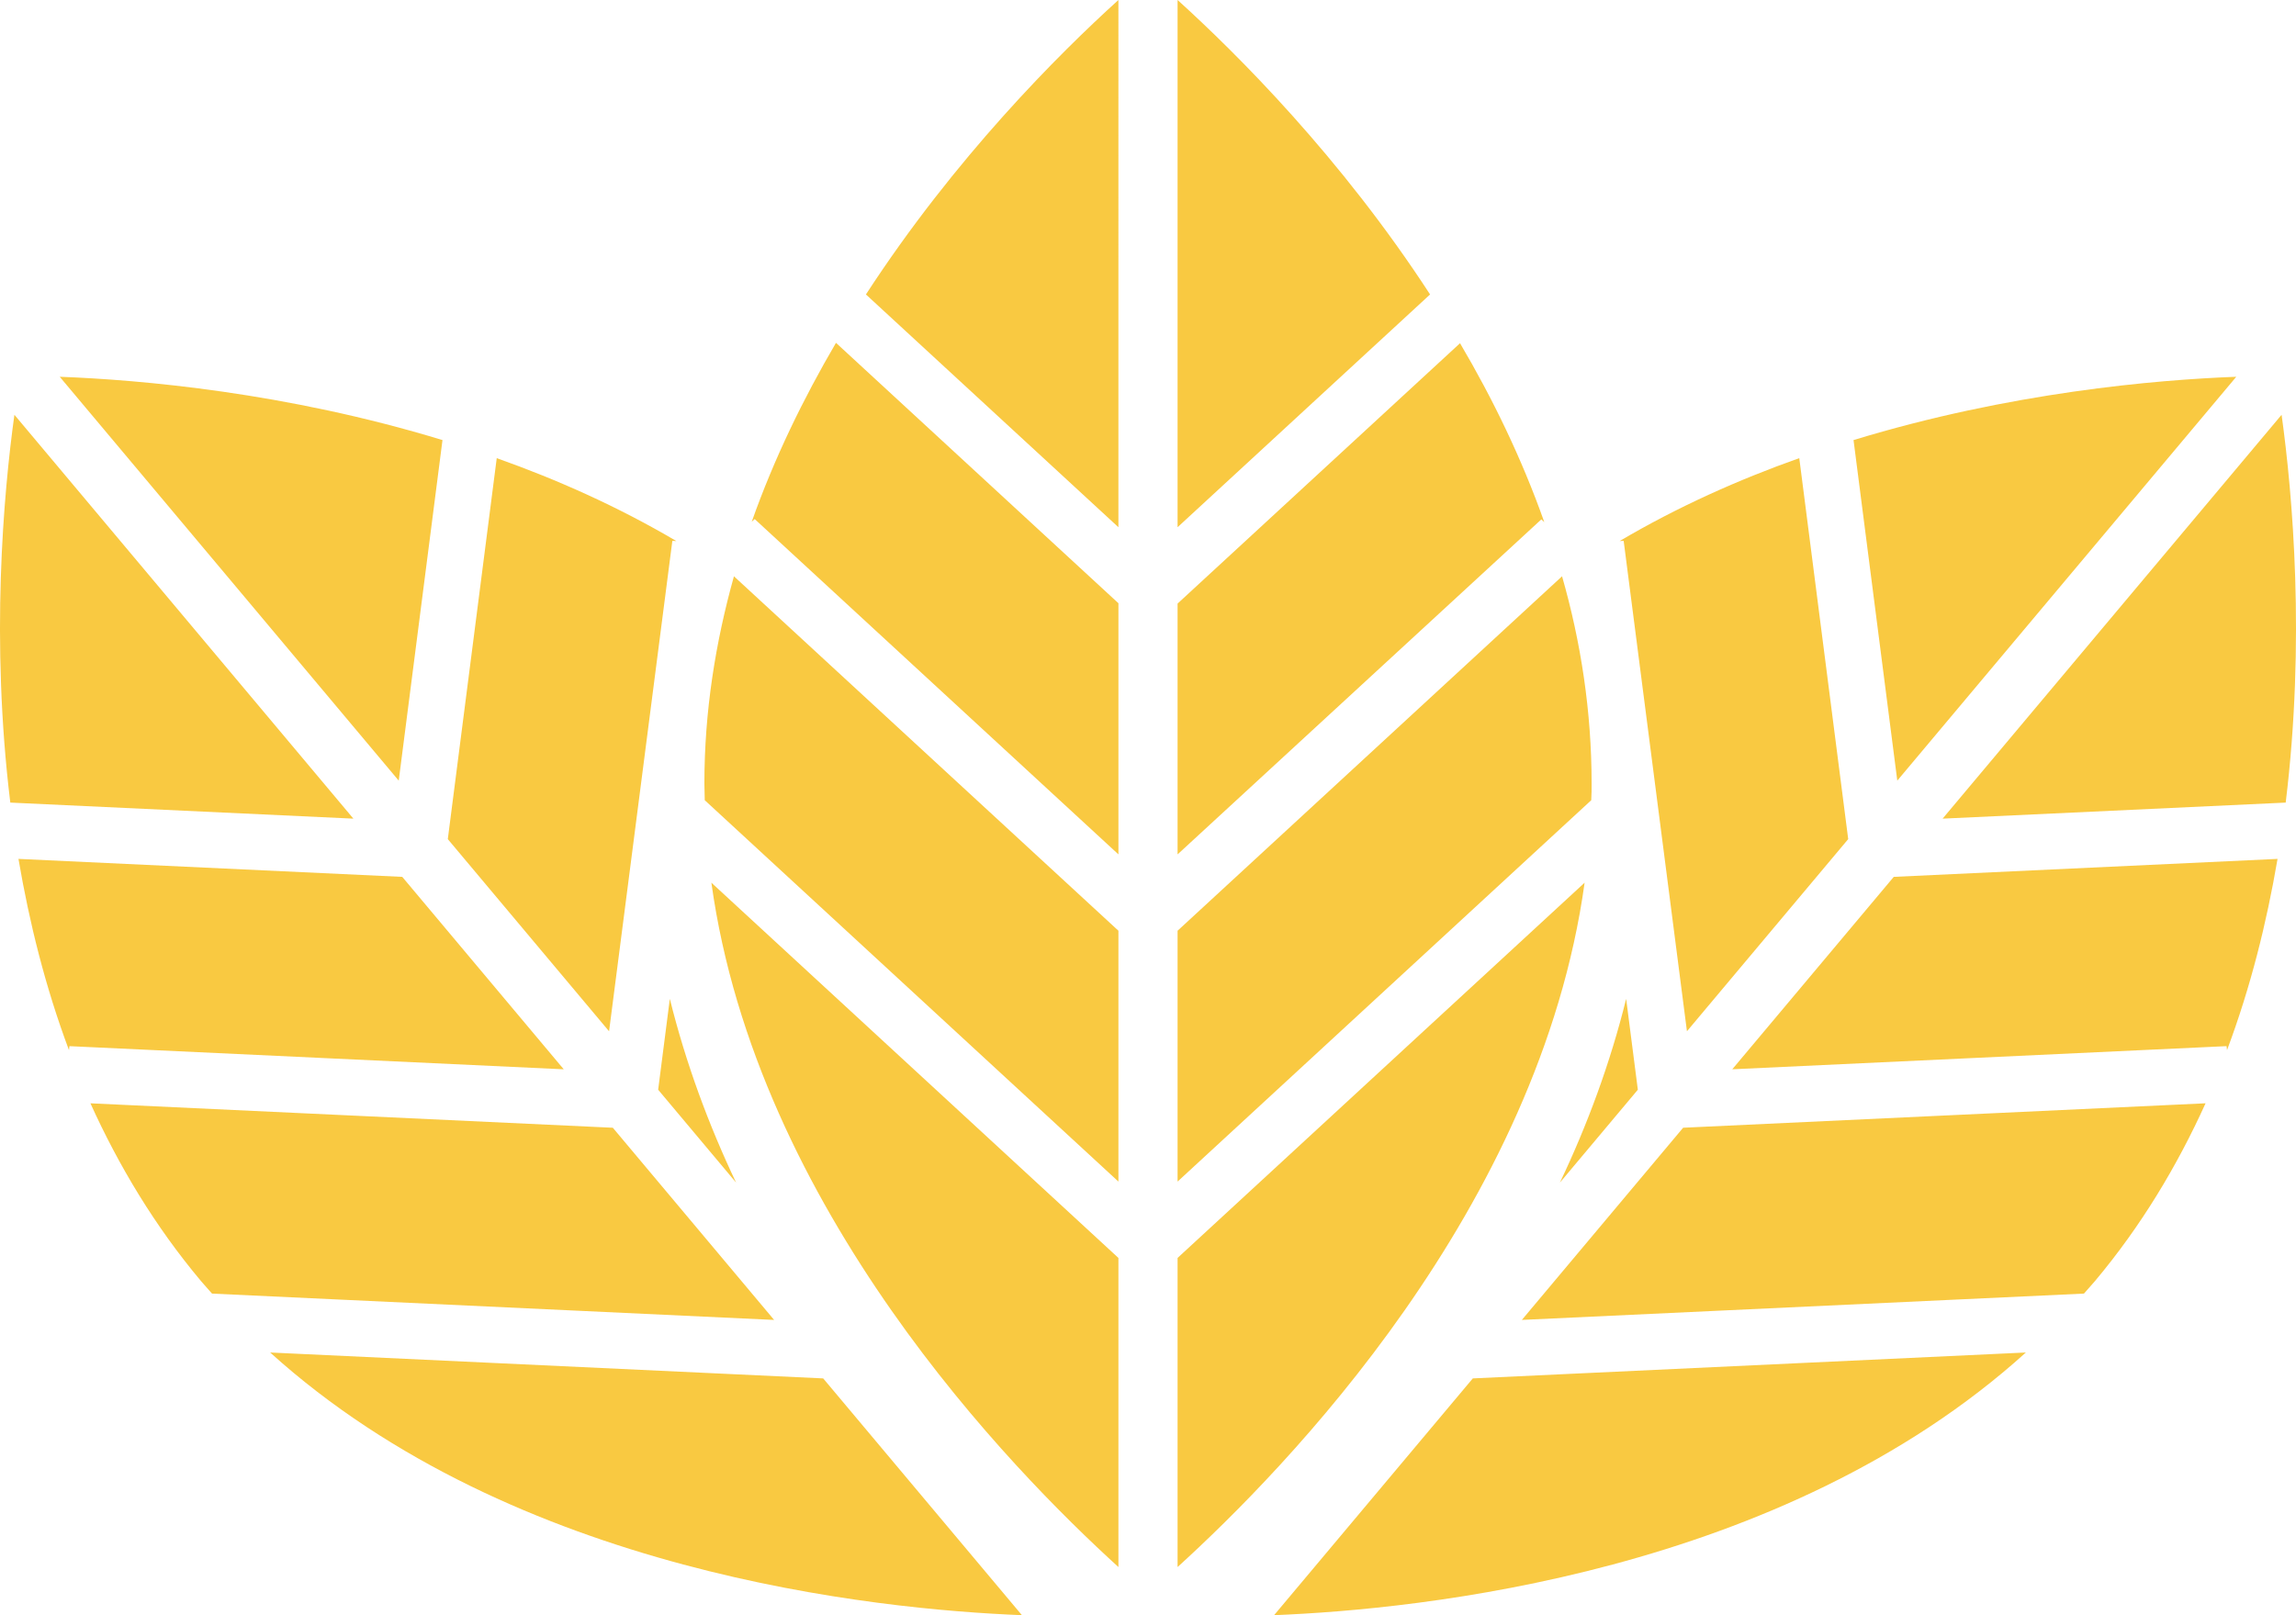<svg version="1.1" id="图层_1" x="0px" y="0px" width="170.896px" height="120.256px" viewBox="0 0 170.896 120.256" enable-background="new 0 0 170.896 120.256" xml:space="preserve" xmlns="http://www.w3.org/2000/svg" xmlns:xlink="http://www.w3.org/1999/xlink" xmlns:xml="http://www.w3.org/XML/1998/namespace">
  <path fill="#F9C941" d="M118.44,59.578L87.65,87.972V69.296l28.617-26.389c1.403,4.897,2.2,10.073,2.2,15.427
	C118.468,58.741,118.468,59.146,118.44,59.578z M87.65,63.612l27.075-24.942l0.221,0.205c-1.679-4.746-3.853-9.213-6.273-13.322
	L87.65,44.938V63.612z M83.246,44.912L62.224,25.525c-2.421,4.137-4.594,8.579-6.272,13.323l0.22-0.203l27.075,24.967V44.912z
	 M87.65,0v39.253l18.793-17.33C99.813,11.723,92.079,4.011,87.65,0z M64.453,21.923l18.793,17.33V0
	C78.817,4.011,71.085,11.723,64.453,21.923z M52.429,58.334c0,0.435,0.027,0.839,0.027,1.244l30.79,28.394V69.296L54.629,42.907
	C53.253,47.831,52.429,52.98,52.429,58.334z M83.246,116.671V93.657L52.95,65.72C56.309,90.004,75.239,109.388,83.246,116.671z
	 M117.946,65.72L87.65,93.657v23.014C95.657,109.388,114.589,90.004,117.946,65.72z M50.044,40.271l0.299,0.013
	c-4.335-2.557-8.873-4.579-13.37-6.173l-3.642,28.365l12.003,14.306L50.044,40.271z M29.941,65.286L1.375,63.948
	c0.805,4.725,1.994,9.524,3.759,14.237L5.17,77.89l36.791,1.723L29.941,65.286z M32.935,32.765
	c-11.636-3.552-22.519-4.49-28.489-4.713l25.232,30.069L32.935,32.765z M1.072,30.882c-0.816,5.917-1.781,16.796-0.305,28.874
	l25.537,1.195L1.072,30.882z M45.614,83.965L6.73,82.145c2.11,4.655,4.788,9.132,8.229,13.233c0.278,0.331,0.56,0.625,0.822,0.935
	l41.838,1.96L45.614,83.965z M20.107,100.698c18.182,16.444,45.144,19.125,55.957,19.558l-14.792-17.629L20.107,100.698z
	 M125.563,76.781l12.003-14.306l-3.642-28.365c-4.498,1.594-9.035,3.616-13.371,6.173l0.3-0.013L125.563,76.781z M128.936,79.612
	l36.791-1.723l0.036,0.296c1.765-4.713,2.954-9.513,3.759-14.237l-28.566,1.338L128.936,79.612z M166.451,28.052
	c-5.971,0.223-16.854,1.161-28.489,4.713l3.257,25.356L166.451,28.052z M169.824,30.882l-25.232,30.069l25.537-1.195
	C171.605,47.678,170.641,36.799,169.824,30.882z M113.276,98.272l41.838-1.96c0.263-0.31,0.544-0.604,0.822-0.935
	c3.44-4.102,6.119-8.578,8.229-13.233l-38.886,1.82L113.276,98.272z M94.832,120.256c10.813-0.433,37.775-3.113,55.957-19.558
	l-41.165,1.929L94.832,120.256z M49.857,74.367l-0.869,6.767l5.799,6.912C52.751,83.762,51.051,79.183,49.857,74.367z
	 M116.109,88.046l5.799-6.912l-0.87-6.767C119.846,79.183,118.146,83.762,116.109,88.046z" class="color c1"/>
</svg>